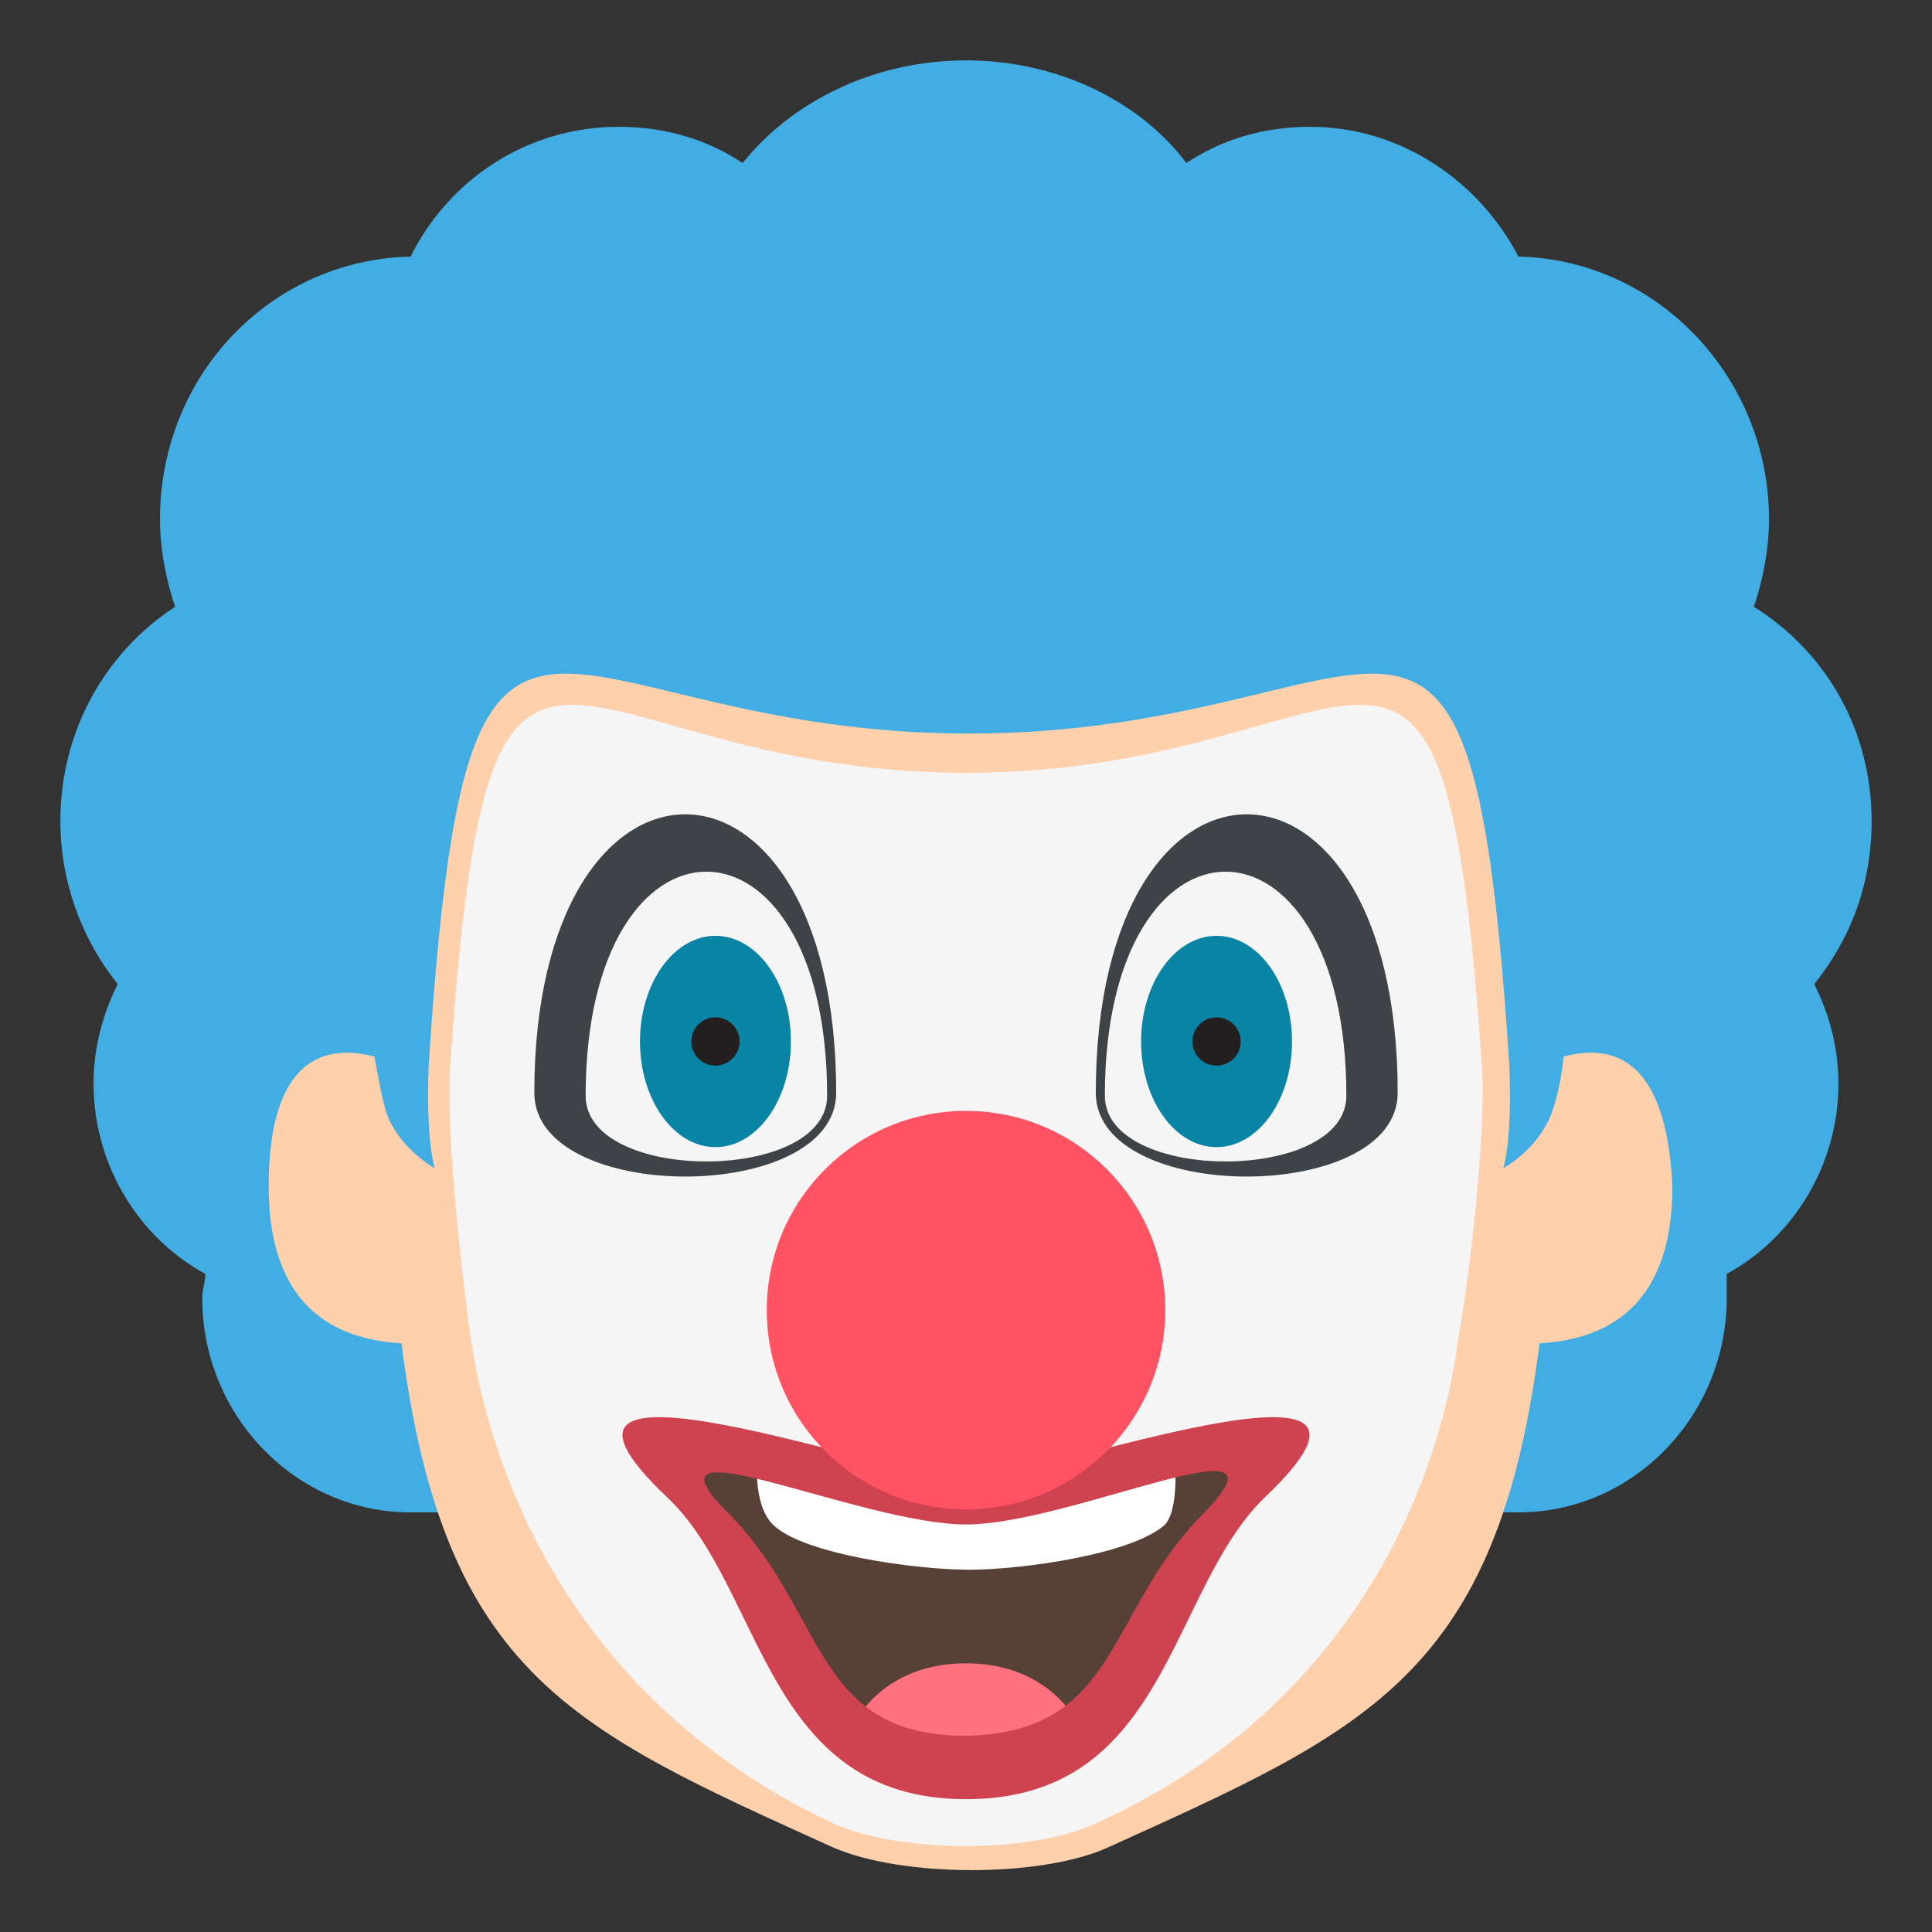 <svg viewBox="0 0 64 64" xmlns="http://www.w3.org/2000/svg" xmlns:xlink="http://www.w3.org/1999/xlink" aria-hidden="true" role="img" class="iconify iconify--emojione" preserveAspectRatio="xMidYMid meet" fill="#000000"><rect x="0" y="0" width="64" height="64" fill="#333333" stroke="none"/><g id="SVGRepo_bgCarrier" stroke-width="0"></g><g id="SVGRepo_tracerCarrier" stroke-linecap="round" stroke-linejoin="round"></g><g id="SVGRepo_iconCarrier"><path d="M62 27.2c0-3-1.5-5.6-3.9-7.1c.3-.9.5-1.9.5-2.9c0-4.7-3.7-8.6-8.3-8.7C49 6 46.4 4.2 43.4 4.2c-1.5 0-2.9.4-4.1 1.2C37.8 3.4 35.1 2 32 2c-3.1 0-5.8 1.4-7.4 3.4c-1.2-.8-2.6-1.2-4.1-1.2c-3 0-5.6 1.7-6.9 4.3c-4.6.1-8.3 3.9-8.3 8.7c0 1 .2 2 .5 2.9C3.5 21.6 2 24.2 2 27.2c0 2 .7 3.9 1.9 5.4c-.5 1-.8 2.1-.8 3.3c0 2.7 1.5 5.1 3.7 6.3c0 .3-.1.5-.1.8c0 3.9 3.1 7.1 6.9 7.1h36.7c3.8 0 6.9-3.2 6.9-7.1v-.8c2.2-1.2 3.7-3.6 3.7-6.3c0-1.2-.3-2.3-.8-3.3c1.2-1.5 1.9-3.3 1.9-5.4" fill="#42ade2"></path><path d="M51.8 35c-.1.9-.3 1.8-.6 2.3c-.5.9-1.4 1.4-1.4 1.4s.3-.9.2-3.4c-1.3-19.9-3.7-11-17.9-11s-16.6-8.9-17.9 11c-.1 2.5.2 3.4.2 3.4s-.9-.5-1.4-1.4c-.3-.5-.4-1.3-.6-2.3c-1.5-.4-3.5-.1-3.5 4.3c0 2.7 1 5 4.4 5.2c1.4 11 5.7 12.8 14.3 16.7c2.3 1 6.9 1 9.1 0c8.6-3.9 12.9-5.7 14.3-16.7c3.4-.2 4.4-2.5 4.4-5.2c-.2-4.4-2.1-4.7-3.6-4.3" fill="#fed0ac"></path><path d="M49.1 35.5c-1.3-19.2-3.5-9.9-17.1-9.9s-15.8-9.3-17.1 9.9c-.1 2.4.4 6.7.7 8.9c.8 5.2 3.9 12.2 12 16c2.2 1 6.6 1 8.7 0c8.2-3.7 11.3-10.8 12-16c.4-2.3.9-6.6.8-8.9" fill="#f5f5f5"></path><path d="M41.2 49.3c-3.8 3.9-3.3 8.8-9.2 8.8c-5.9 0-5.4-4.9-9.2-8.8c-3.7-3.9 5.1.5 9.2.5s12.9-4.4 9.2-.5" fill="#574137"></path><path d="M38.9 48.2L32 49.8l-6.9-1.6s-.2 1.6.5 2.3c1 1 4.8 1.5 6.5 1.5c1.7 0 5.4-.5 6.5-1.5c.5-.6.3-2.3.3-2.3" fill="#ffffff"></path><path d="M32 55.1c-2.8 0-3.7 2-3.7 2l3.7.6l3.7-.6s-.9-2-3.7-2" fill="#ff717f"></path><path d="M32 49c-2.3 0-15.8-5-9.9.6c3.2 3 3.2 10 9.9 10s6.7-6.9 9.9-10c5.9-5.6-7.6-.6-9.9-.6m7.9 1.1c-3.3 3.3-2.8 7.3-7.9 7.4c-5.1 0-4.6-4.1-7.9-7.4c-3.2-3.2 4.4.4 7.9.4s11.1-3.7 7.9-.4" fill="#cf4350"></path><circle cx="32" cy="43.4" r="6.6" fill="#ff5263"></circle><path d="M27 35.8c0 2.9-8 2.9-8 0c0-9.9 8-9.9 8 0" fill="#f5f5f5"></path><path d="M27.7 36.2c0 3.7-10 3.7-10 0c0-12.3 10-12.3 10 0" fill="#3e4347"></path><path d="M27.4 36.3c0 2.9-8 2.9-8 0c0-9.9 8-9.9 8 0" fill="#f5f5f5"></path><ellipse cx="23.7" cy="34.5" rx="2.5" ry="3.5" fill="#0a84a5"></ellipse><circle cx="23.7" cy="34.5" r=".8" fill="#231f20"></circle><path d="M36.3 36.2c0 3.7 10 3.7 10 0c0-12.3-10-12.3-10 0" fill="#3e4347"></path><path d="M36.6 36.3c0 2.9 8 2.9 8 0c0-9.9-8-9.9-8 0" fill="#f5f5f5"></path><ellipse cx="40.3" cy="34.5" rx="2.5" ry="3.5" fill="#0a84a5"></ellipse><circle cx="40.3" cy="34.5" r=".8" fill="#231f20"></circle></g></svg>